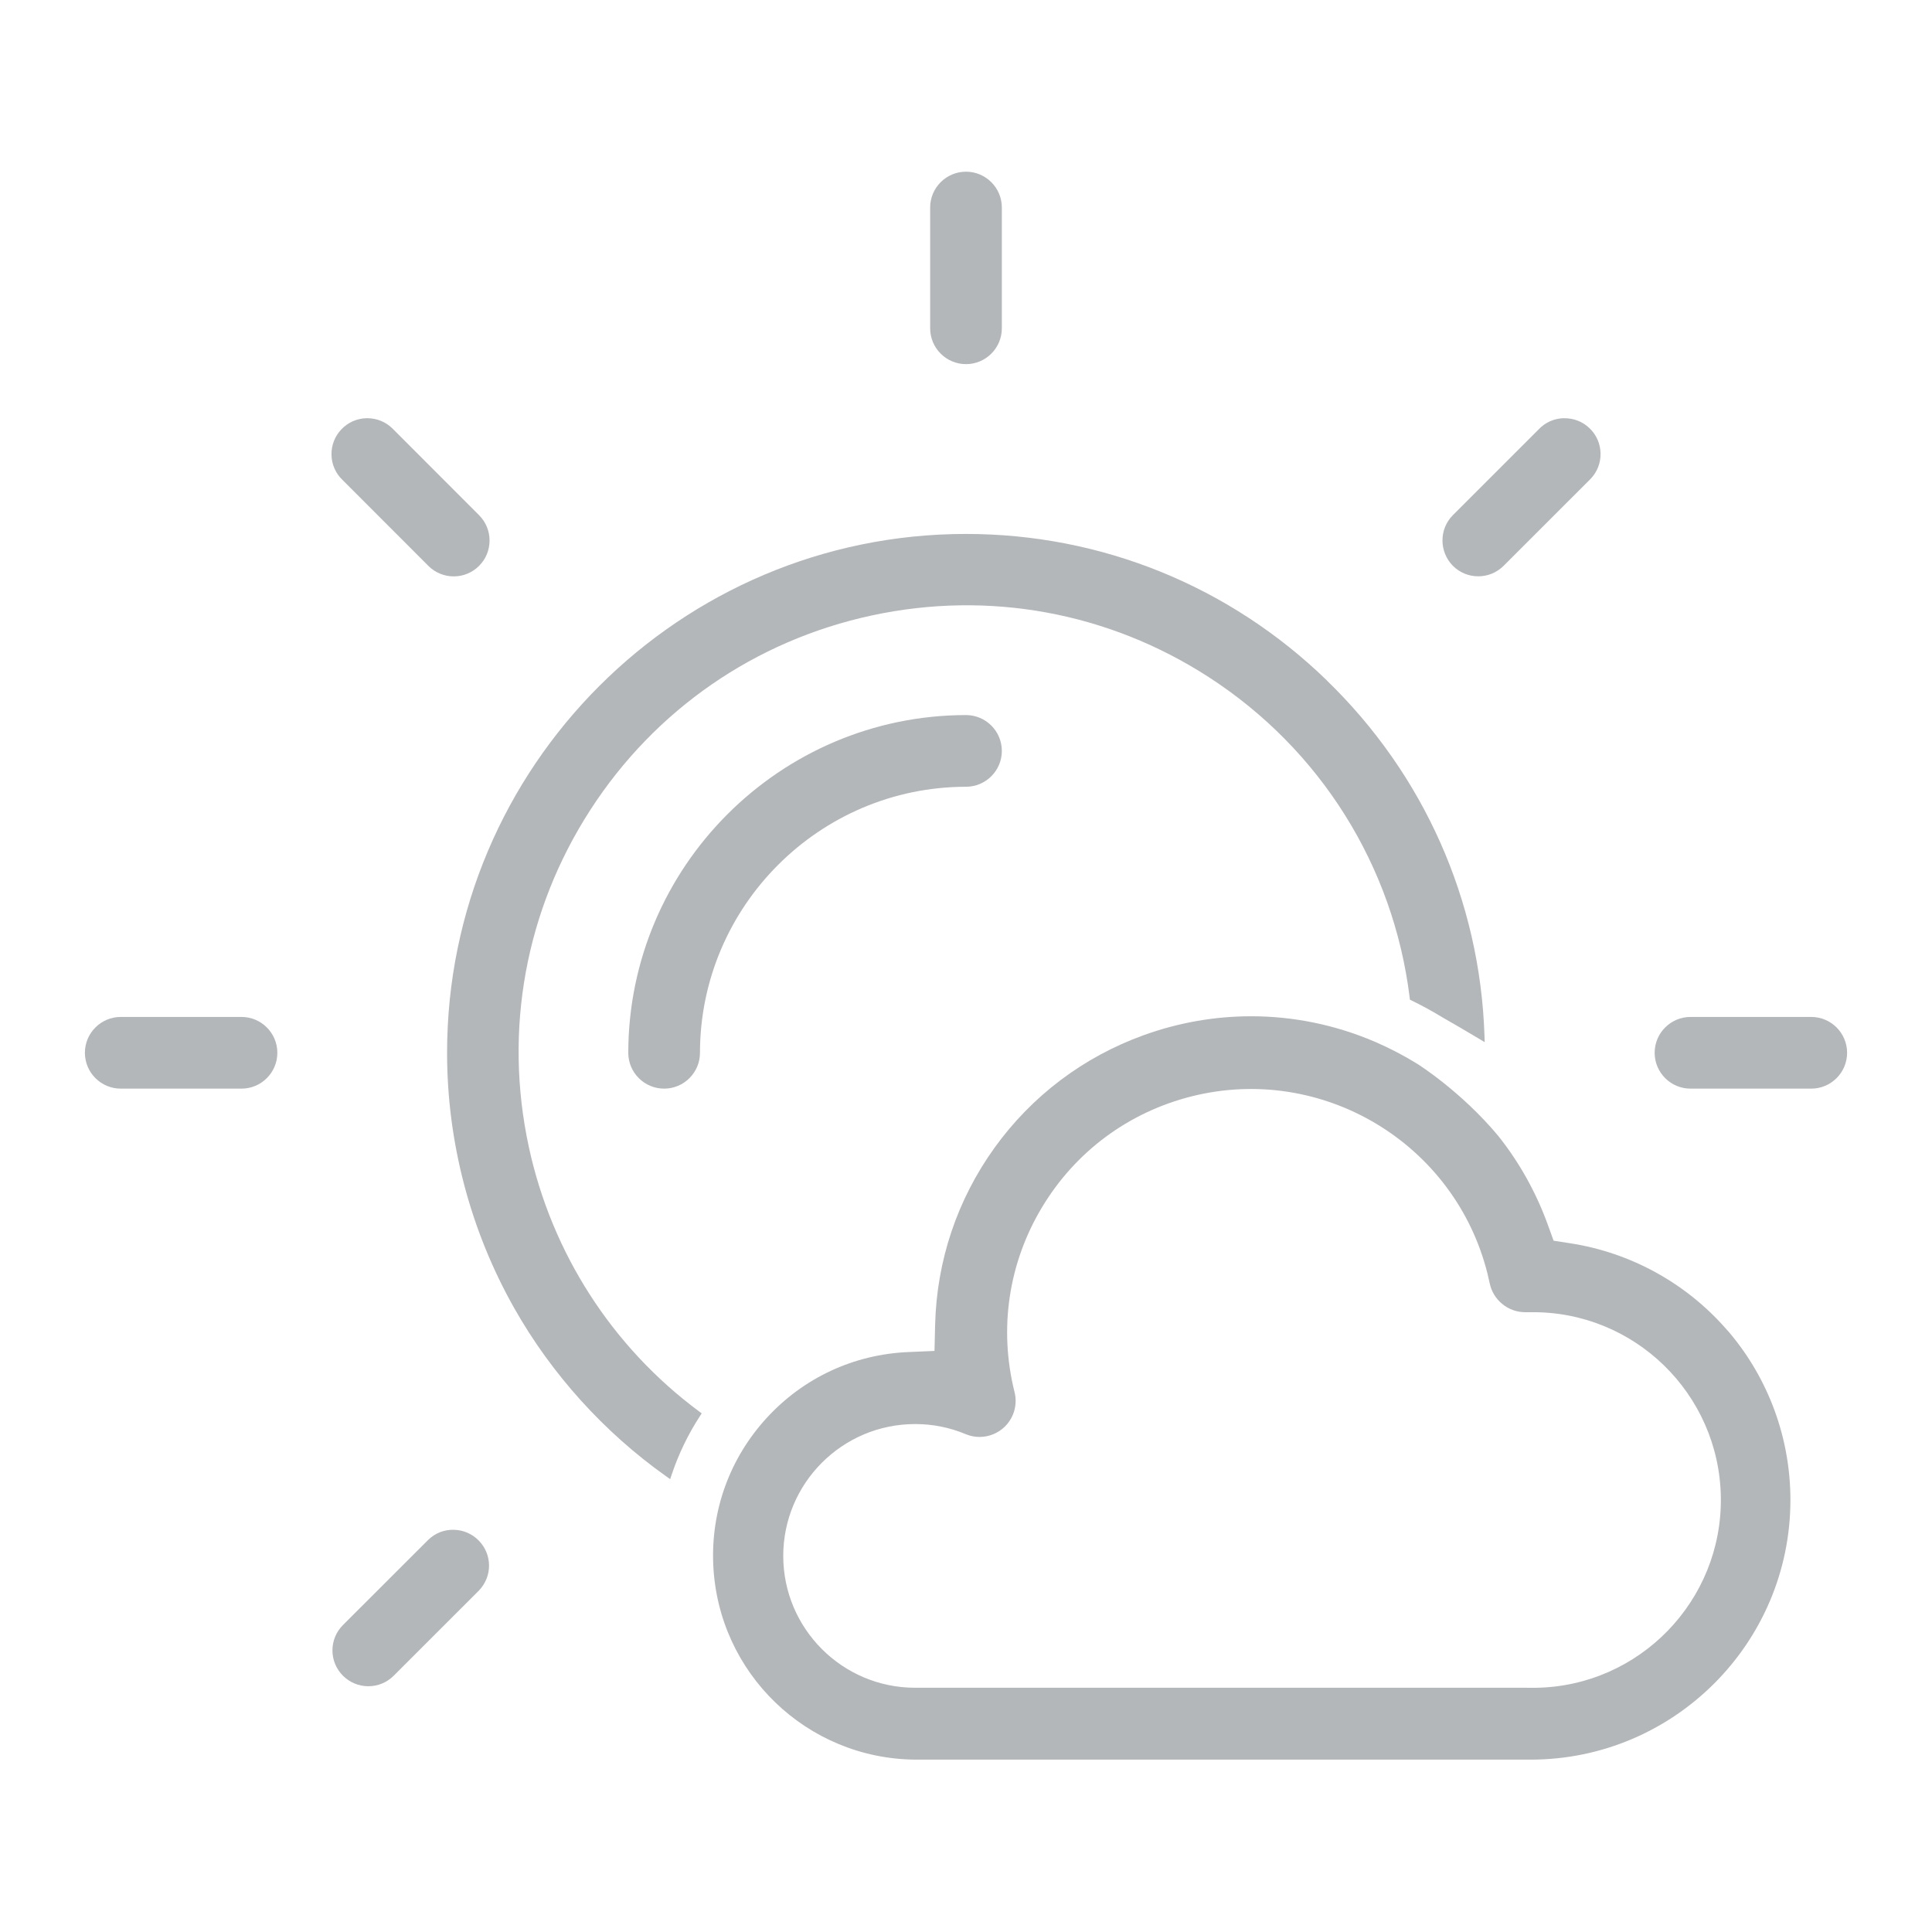 <svg width="512" height="512" viewBox="0 0 512 512" fill="none" xmlns="http://www.w3.org/2000/svg">
<path d="M256 189.5C206.7 189.55 166.55 229.7 166.5 279.01C166.5 284.24 170.76 288.5 176 288.5C181.24 288.5 185.5 284.24 185.5 279C185.54 240.17 217.17 208.54 255.99 208.5C261.23 208.5 265.5 204.24 265.5 199C265.5 193.76 261.24 189.5 256 189.5Z" fill="#B4B7BA"/>
<path d="M256 96.5C261.24 96.5 265.5 92.24 265.5 87V55C265.5 49.76 261.24 45.5 256 45.5C250.76 45.5 246.5 49.76 246.5 55V87C246.5 92.24 250.76 96.5 256 96.5Z" fill="#B4B7BA"/>
<path d="M414.42 110.82C411.88 110.89 409.52 111.93 407.78 113.77L385.03 136.52C381.36 140.19 381.34 146.19 385.03 149.95C386.88 151.8 389.31 152.73 391.75 152.73C394.19 152.73 396.62 151.8 398.47 149.95L421.21 127.22C421.33 127.11 421.44 126.99 421.55 126.88C423.3 125.04 424.23 122.63 424.16 120.09C424.1 117.55 423.05 115.19 421.21 113.45C419.37 111.7 416.97 110.78 414.42 110.84V110.82Z" fill="#B4B7BA"/>
<path d="M480 269.5H448C442.76 269.5 438.5 273.76 438.5 279C438.5 284.24 442.76 288.5 448 288.5H480C485.24 288.5 489.5 284.24 489.5 279C489.5 273.76 485.24 269.5 480 269.5Z" fill="#B4B7BA"/>
<path d="M120.23 405.41C117.69 405.36 115.36 406.28 113.49 408.07L90.89 430.65C89.09 432.45 88.1 434.84 88.1 437.38C88.1 442.61 92.37 446.87 97.61 446.87C100.15 446.87 102.53 445.88 104.33 444.09L126.94 421.49C130.5 417.78 130.49 411.98 126.9 408.29C125.13 406.47 122.76 405.45 120.23 405.41Z" fill="#B4B7BA"/>
<path d="M64 269.5H32C26.76 269.5 22.5 273.76 22.5 279C22.5 284.24 26.76 288.5 32 288.5H64C69.24 288.5 73.5 284.24 73.5 279C73.5 273.76 69.24 269.5 64 269.5Z" fill="#B4B7BA"/>
<path d="M113.53 149.98C115.29 151.74 117.72 152.75 120.23 152.75C122.77 152.75 125.16 151.76 126.95 149.97C128.75 148.18 129.73 145.79 129.74 143.25C129.74 140.71 128.75 138.33 126.96 136.53L104.24 113.79C104.13 113.67 104.01 113.56 103.89 113.44C102.12 111.76 99.8 110.83 97.35 110.83H97.1C94.56 110.9 92.2 111.95 90.46 113.79C88.71 115.63 87.79 118.04 87.85 120.58C87.91 123.12 88.96 125.48 90.79 127.21L113.53 149.97V149.98Z" fill="#B4B7BA"/>
<path d="M351.61 180.29C325.8 155.27 291.84 141.5 255.98 141.5C180.16 141.5 118.48 203.18 118.48 279C118.48 302.68 124.64 326.09 136.3 346.71C146.19 364.19 160.09 379.57 176.5 391.21L177.6 391.99L178.03 390.71C179.85 385.3 182.34 380.13 185.45 375.35L185.96 374.56L185.21 374C162.2 356.92 146.19 332.02 140.13 303.88C133.47 272.94 139.26 241.25 156.43 214.66C173.6 188.07 200.1 169.76 231.04 163.1C261.98 156.44 293.67 162.23 320.26 179.4C349.86 198.51 369.3 229.49 373.58 264.39L373.65 264.93L374.14 265.17C376.87 266.5 379.62 268 382.34 269.66C385.23 271.31 388.44 273.18 391.89 275.24L393.46 276.18L393.4 274.35C392.2 238.66 377.36 205.27 351.61 180.31V180.29Z" fill="#B4B7BA"/>
<path d="M458.35 353.2L457.3 352.02C446.66 339.94 432.03 331.93 416.12 329.48L411.72 328.8L410.21 324.62C407.11 316.06 402.72 308.18 397.14 301.13C387.27 289.24 375.66 281.97 375.66 281.97C372.16 279.8 368.55 277.91 364.85 276.29C364.77 276.25 364.68 276.22 364.6 276.18L364.23 276.02C353.82 271.58 342.74 269.32 331.58 269.32C321.99 269.32 312.35 270.98 303.04 274.35C287.12 280.11 273.47 290.41 263.58 304.14C253.69 317.88 248.24 334.08 247.82 351.01L247.65 358.01L240.65 358.31C226.23 358.94 212.92 365.14 203.17 375.78C193.42 386.42 188.39 400.22 189.02 414.64C190.27 443.39 213.79 466.09 242.57 466.32H405.64C443.59 466.32 474.47 435.45 474.48 397.5C474.48 381.26 468.77 365.59 458.34 353.19L458.35 353.2ZM407.04 447.29C406.79 447.29 406.53 447.29 406.27 447.29C406.01 447.29 405.76 447.29 405.5 447.29L404.29 447.27H242.51C223.24 447.27 207.57 431.6 207.57 412.33C207.57 393.06 223.24 377.39 242.51 377.39H242.58C247.18 377.39 251.68 378.29 255.93 380.07C260.78 382.1 266.39 379.79 268.42 374.93C269.21 373.04 269.37 370.9 268.86 368.9C264.67 352.13 267.25 334.77 276.13 319.97C285.01 305.17 299.12 294.72 315.86 290.53C350.42 281.89 385.56 302.97 394.2 337.53C394.41 338.37 394.6 339.21 394.78 340.06C395.69 344.51 399.64 347.74 404.16 347.75H405.57C433.03 347.35 455.61 369.33 456.04 396.75C456.46 424.19 434.48 446.86 407.04 447.28V447.29Z" fill="#B4B7BA"/>
</svg>
